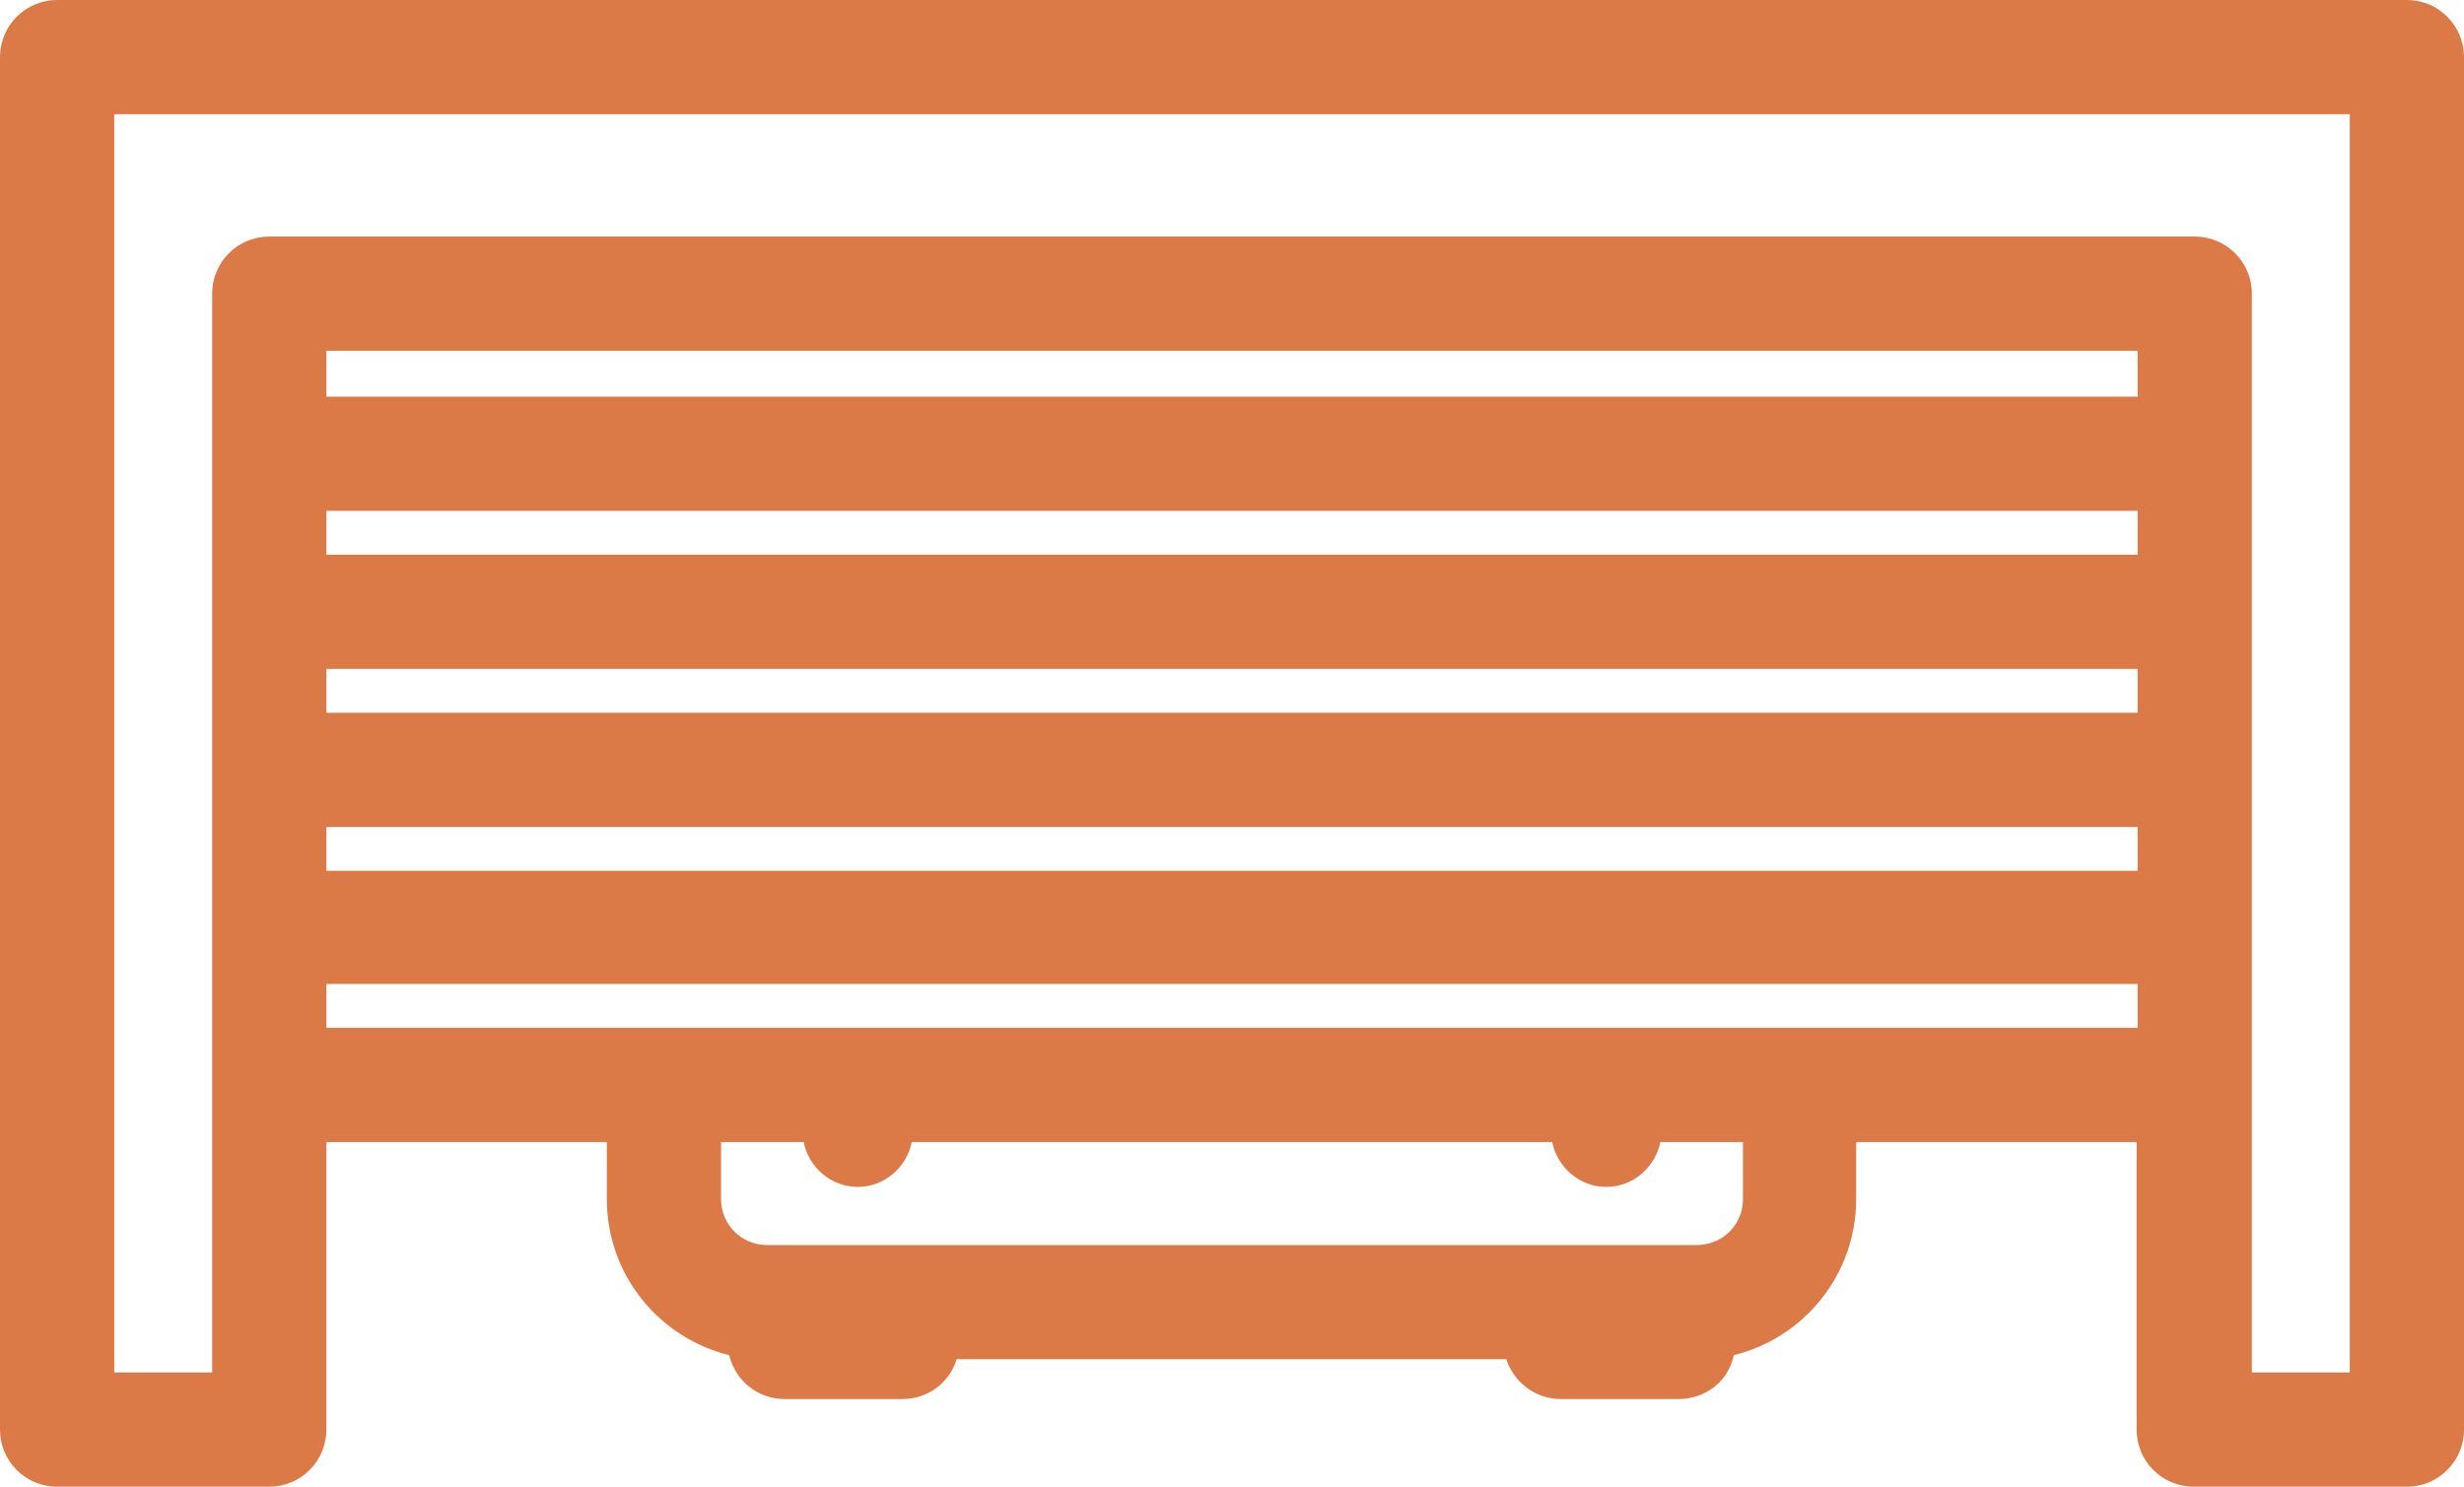 <?xml version="1.0" encoding="utf-8"?>
<!-- Generator: Adobe Illustrator 21.0.0, SVG Export Plug-In . SVG Version: 6.00 Build 0)  -->
<svg version="1.1" id="Слой_1" xmlns="http://www.w3.org/2000/svg" xmlns:xlink="http://www.w3.org/1999/xlink" x="0px" y="0px"
	 viewBox="0 0 241.6 145.8" style="enable-background:new 0 0 241.6 145.8;" xml:space="preserve">
<style type="text/css">
	.st0{fill:#DC7A47;}
</style>
<g>
	<path class="st0" d="M236,0H5.6C2.5,0,0,2.5,0,5.6v134.6c0,3.1,2.5,5.6,5.6,5.6h20.8c3.1,0,5.6-2.5,5.6-5.6V112h27.5v5.6
		c0,7.4,5.1,13.6,12,15.3c0.6,2.5,2.8,4.3,5.4,4.3h11.6c2.5,0,4.6-1.6,5.3-3.9h53.9c0.7,2.2,2.8,3.9,5.3,3.9h11.6
		c2.7,0,4.9-1.8,5.4-4.3c6.9-1.7,12-7.9,12-15.3V112h27.5v28.2c0,3.1,2.5,5.6,5.6,5.6H236c3.1,0,5.6-2.5,5.6-5.6V5.6
		C241.6,2.5,239.1,0,236,0L236,0z M170.9,117.6c0,2.5-2,4.5-4.5,4.5H75.2c-2.5,0-4.5-2-4.5-4.5V112h8.1c0.5,2.5,2.7,4.4,5.3,4.4
		c2.6,0,4.8-1.9,5.3-4.4h62.8c0.5,2.5,2.7,4.4,5.3,4.4c2.6,0,4.8-1.9,5.3-4.4h8.1V117.6z M176.5,100.8H32v-4.3h177.6v4.3H176.5z
		 M209.6,65.6v4.3H32v-4.3H209.6z M209.6,81.1v4.3H32v-4.3H209.6z M209.6,50.1v4.3H32v-4.3H209.6z M209.6,38.9H32v-4.5h177.6V38.9z
		 M230.4,134.6h-9.6V28.8c0-3.1-2.5-5.6-5.6-5.6H26.4c-3.1,0-5.6,2.5-5.6,5.6v105.8h-9.6V11.2h219.2V134.6z M230.4,134.6"/>
</g>
</svg>
